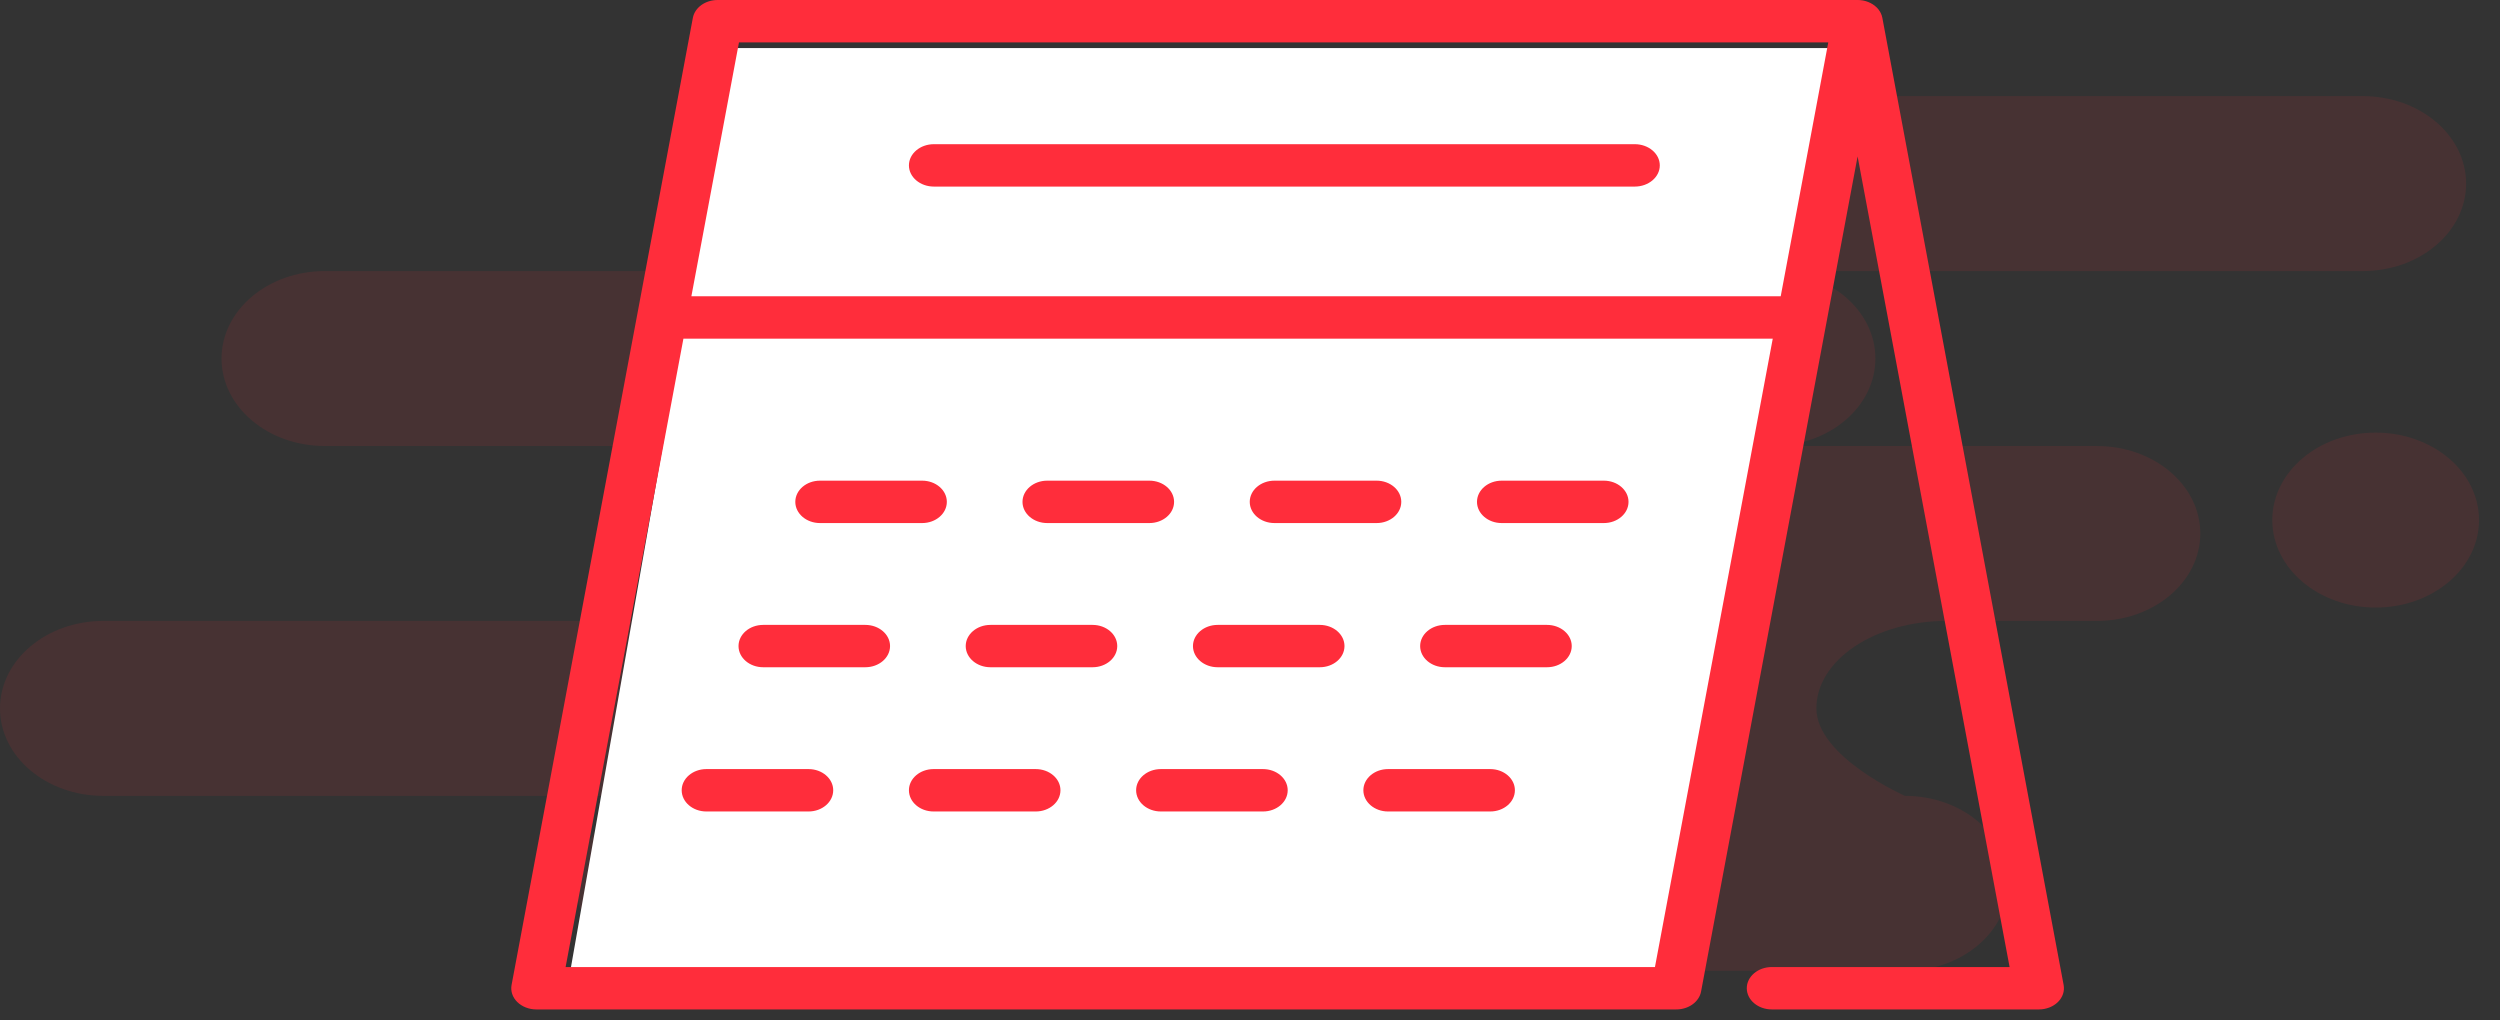 <svg width="49" height="20" viewBox="0 0 49 20" fill="none" xmlns="http://www.w3.org/2000/svg">
<rect x="0" y="0" width="49" height="20" fill="#333333" stroke="none"/>
<path fill-rule="evenodd" clip-rule="evenodd" d="M13.314 19.028H37.337C38.456 19.028 39.363 18.26 39.363 17.313C39.363 16.367 38.456 15.599 37.337 15.599C37.337 15.599 35.601 14.832 35.601 13.885C35.601 12.938 36.744 12.17 38.155 12.17H41.1C42.219 12.17 43.126 11.403 43.126 10.456C43.126 9.509 42.219 8.742 41.1 8.742H34.732C35.851 8.742 36.758 7.974 36.758 7.027C36.758 6.081 35.851 5.313 34.732 5.313H46.31C47.429 5.313 48.336 4.545 48.336 3.599C48.336 2.652 47.429 1.884 46.31 1.884H17.945C16.826 1.884 15.919 2.652 15.919 3.599C15.919 4.545 16.826 5.313 17.945 5.313H6.368C5.249 5.313 4.342 6.081 4.342 7.027C4.342 7.974 5.249 8.742 6.368 8.742H13.604C14.722 8.742 15.63 9.509 15.63 10.456C15.63 11.403 14.722 12.17 13.604 12.17H2.026C0.907 12.17 0 12.938 0 13.885C0 14.832 0.907 15.599 2.026 15.599H13.314C12.195 15.599 11.288 16.367 11.288 17.313C11.288 18.26 12.195 19.028 13.314 19.028ZM44.537 10.193C44.537 11.14 45.444 11.908 46.563 11.908C47.682 11.908 48.589 11.14 48.589 10.193C48.589 9.247 47.682 8.479 46.563 8.479C45.444 8.479 44.537 9.247 44.537 10.193Z" fill="#FF2D3B" fill-opacity="0.1"/>
<path d="M11.134 19.28L14.362 0.942H36.034L32.806 19.28H11.134Z" fill="white"/>
<path d="M40.447 19.304L36.894 0.35C36.894 0.35 36.894 0.349 36.894 0.348C36.892 0.343 36.891 0.337 36.889 0.331C36.887 0.323 36.885 0.314 36.883 0.305C36.881 0.301 36.879 0.296 36.877 0.291C36.874 0.282 36.87 0.273 36.866 0.264C36.864 0.26 36.862 0.256 36.86 0.251C36.855 0.242 36.85 0.233 36.845 0.224C36.842 0.22 36.84 0.216 36.837 0.213C36.831 0.204 36.825 0.195 36.819 0.186C36.816 0.183 36.813 0.179 36.81 0.176C36.803 0.167 36.795 0.159 36.788 0.151C36.786 0.15 36.784 0.148 36.783 0.146C36.781 0.144 36.779 0.143 36.778 0.141C36.769 0.133 36.761 0.126 36.752 0.119C36.749 0.116 36.745 0.113 36.742 0.11C36.732 0.102 36.722 0.095 36.711 0.088C36.708 0.086 36.706 0.085 36.703 0.083C36.648 0.048 36.585 0.023 36.517 0.01C36.515 0.01 36.513 0.009 36.51 0.009C36.496 0.007 36.482 0.004 36.467 0.003C36.463 0.003 36.459 0.002 36.455 0.002C36.443 0.001 36.43 0 36.417 0C36.414 0 36.412 0 36.409 0H14.065C13.823 0 13.618 0.149 13.58 0.35L10.027 19.304C10.004 19.424 10.045 19.547 10.138 19.639C10.232 19.731 10.368 19.785 10.512 19.785H32.856C33.097 19.785 33.303 19.636 33.341 19.434L36.409 3.066L39.388 18.954H34.728C34.457 18.954 34.237 19.14 34.237 19.369C34.237 19.599 34.457 19.785 34.728 19.785H39.963C40.106 19.785 40.243 19.731 40.336 19.639C40.429 19.547 40.47 19.424 40.447 19.304ZM32.437 18.954H11.086L13.395 6.638H34.746L32.437 18.954ZM34.902 5.807H13.551L14.484 0.831H35.834L34.902 5.807Z" fill="#FF2D3B"/>
<path d="M18.305 3.657H32.041C32.312 3.657 32.532 3.471 32.532 3.242C32.532 3.012 32.312 2.826 32.041 2.826H18.305C18.034 2.826 17.815 3.012 17.815 3.242C17.815 3.471 18.034 3.657 18.305 3.657Z" fill="#FF2D3B"/>
<path d="M18.074 9.421H16.072C15.805 9.421 15.588 9.607 15.588 9.837C15.588 10.066 15.805 10.252 16.072 10.252H18.074C18.341 10.252 18.558 10.066 18.558 9.837C18.558 9.607 18.341 9.421 18.074 9.421Z" fill="#FF2D3B"/>
<path d="M22.527 9.421H20.526C20.258 9.421 20.041 9.607 20.041 9.837C20.041 10.066 20.258 10.252 20.526 10.252H22.527C22.795 10.252 23.012 10.066 23.012 9.837C23.012 9.607 22.795 9.421 22.527 9.421Z" fill="#FF2D3B"/>
<path d="M26.981 9.421H24.98C24.712 9.421 24.495 9.607 24.495 9.837C24.495 10.066 24.712 10.252 24.98 10.252H26.981C27.249 10.252 27.465 10.066 27.465 9.837C27.465 9.607 27.249 9.421 26.981 9.421Z" fill="#FF2D3B"/>
<path d="M16.96 12.248H14.959C14.691 12.248 14.475 12.434 14.475 12.663C14.475 12.892 14.691 13.078 14.959 13.078H16.96C17.228 13.078 17.445 12.892 17.445 12.663C17.445 12.434 17.228 12.248 16.96 12.248Z" fill="#FF2D3B"/>
<path d="M21.414 12.248H19.413C19.145 12.248 18.928 12.434 18.928 12.663C18.928 12.892 19.145 13.078 19.413 13.078H21.414C21.682 13.078 21.898 12.892 21.898 12.663C21.898 12.434 21.682 12.248 21.414 12.248Z" fill="#FF2D3B"/>
<path d="M25.868 12.248H23.866C23.599 12.248 23.382 12.434 23.382 12.663C23.382 12.892 23.599 13.078 23.866 13.078H25.868C26.135 13.078 26.352 12.892 26.352 12.663C26.352 12.434 26.135 12.248 25.868 12.248Z" fill="#FF2D3B"/>
<path d="M31.435 9.421H29.433C29.166 9.421 28.949 9.607 28.949 9.837C28.949 10.066 29.166 10.252 29.433 10.252H31.435C31.702 10.252 31.919 10.066 31.919 9.837C31.919 9.607 31.702 9.421 31.435 9.421Z" fill="#FF2D3B"/>
<path d="M30.321 12.248H28.32C28.052 12.248 27.835 12.434 27.835 12.663C27.835 12.892 28.052 13.078 28.32 13.078H30.321C30.589 13.078 30.806 12.892 30.806 12.663C30.806 12.434 30.589 12.248 30.321 12.248Z" fill="#FF2D3B"/>
<path d="M15.847 15.074H13.845C13.578 15.074 13.361 15.26 13.361 15.489C13.361 15.719 13.578 15.905 13.845 15.905H15.847C16.114 15.905 16.331 15.719 16.331 15.489C16.331 15.26 16.114 15.074 15.847 15.074Z" fill="#FF2D3B"/>
<path d="M20.3 15.074H18.299C18.031 15.074 17.815 15.26 17.815 15.489C17.815 15.719 18.031 15.905 18.299 15.905H20.3C20.568 15.905 20.785 15.719 20.785 15.489C20.785 15.26 20.568 15.074 20.3 15.074Z" fill="#FF2D3B"/>
<path d="M24.754 15.074H22.753C22.485 15.074 22.268 15.26 22.268 15.489C22.268 15.719 22.485 15.905 22.753 15.905H24.754C25.022 15.905 25.239 15.719 25.239 15.489C25.239 15.26 25.022 15.074 24.754 15.074Z" fill="#FF2D3B"/>
<path d="M29.208 15.074H27.206C26.939 15.074 26.722 15.26 26.722 15.489C26.722 15.719 26.939 15.905 27.206 15.905H29.208C29.476 15.905 29.692 15.719 29.692 15.489C29.692 15.26 29.476 15.074 29.208 15.074Z" fill="#FF2D3B"/>
</svg>
